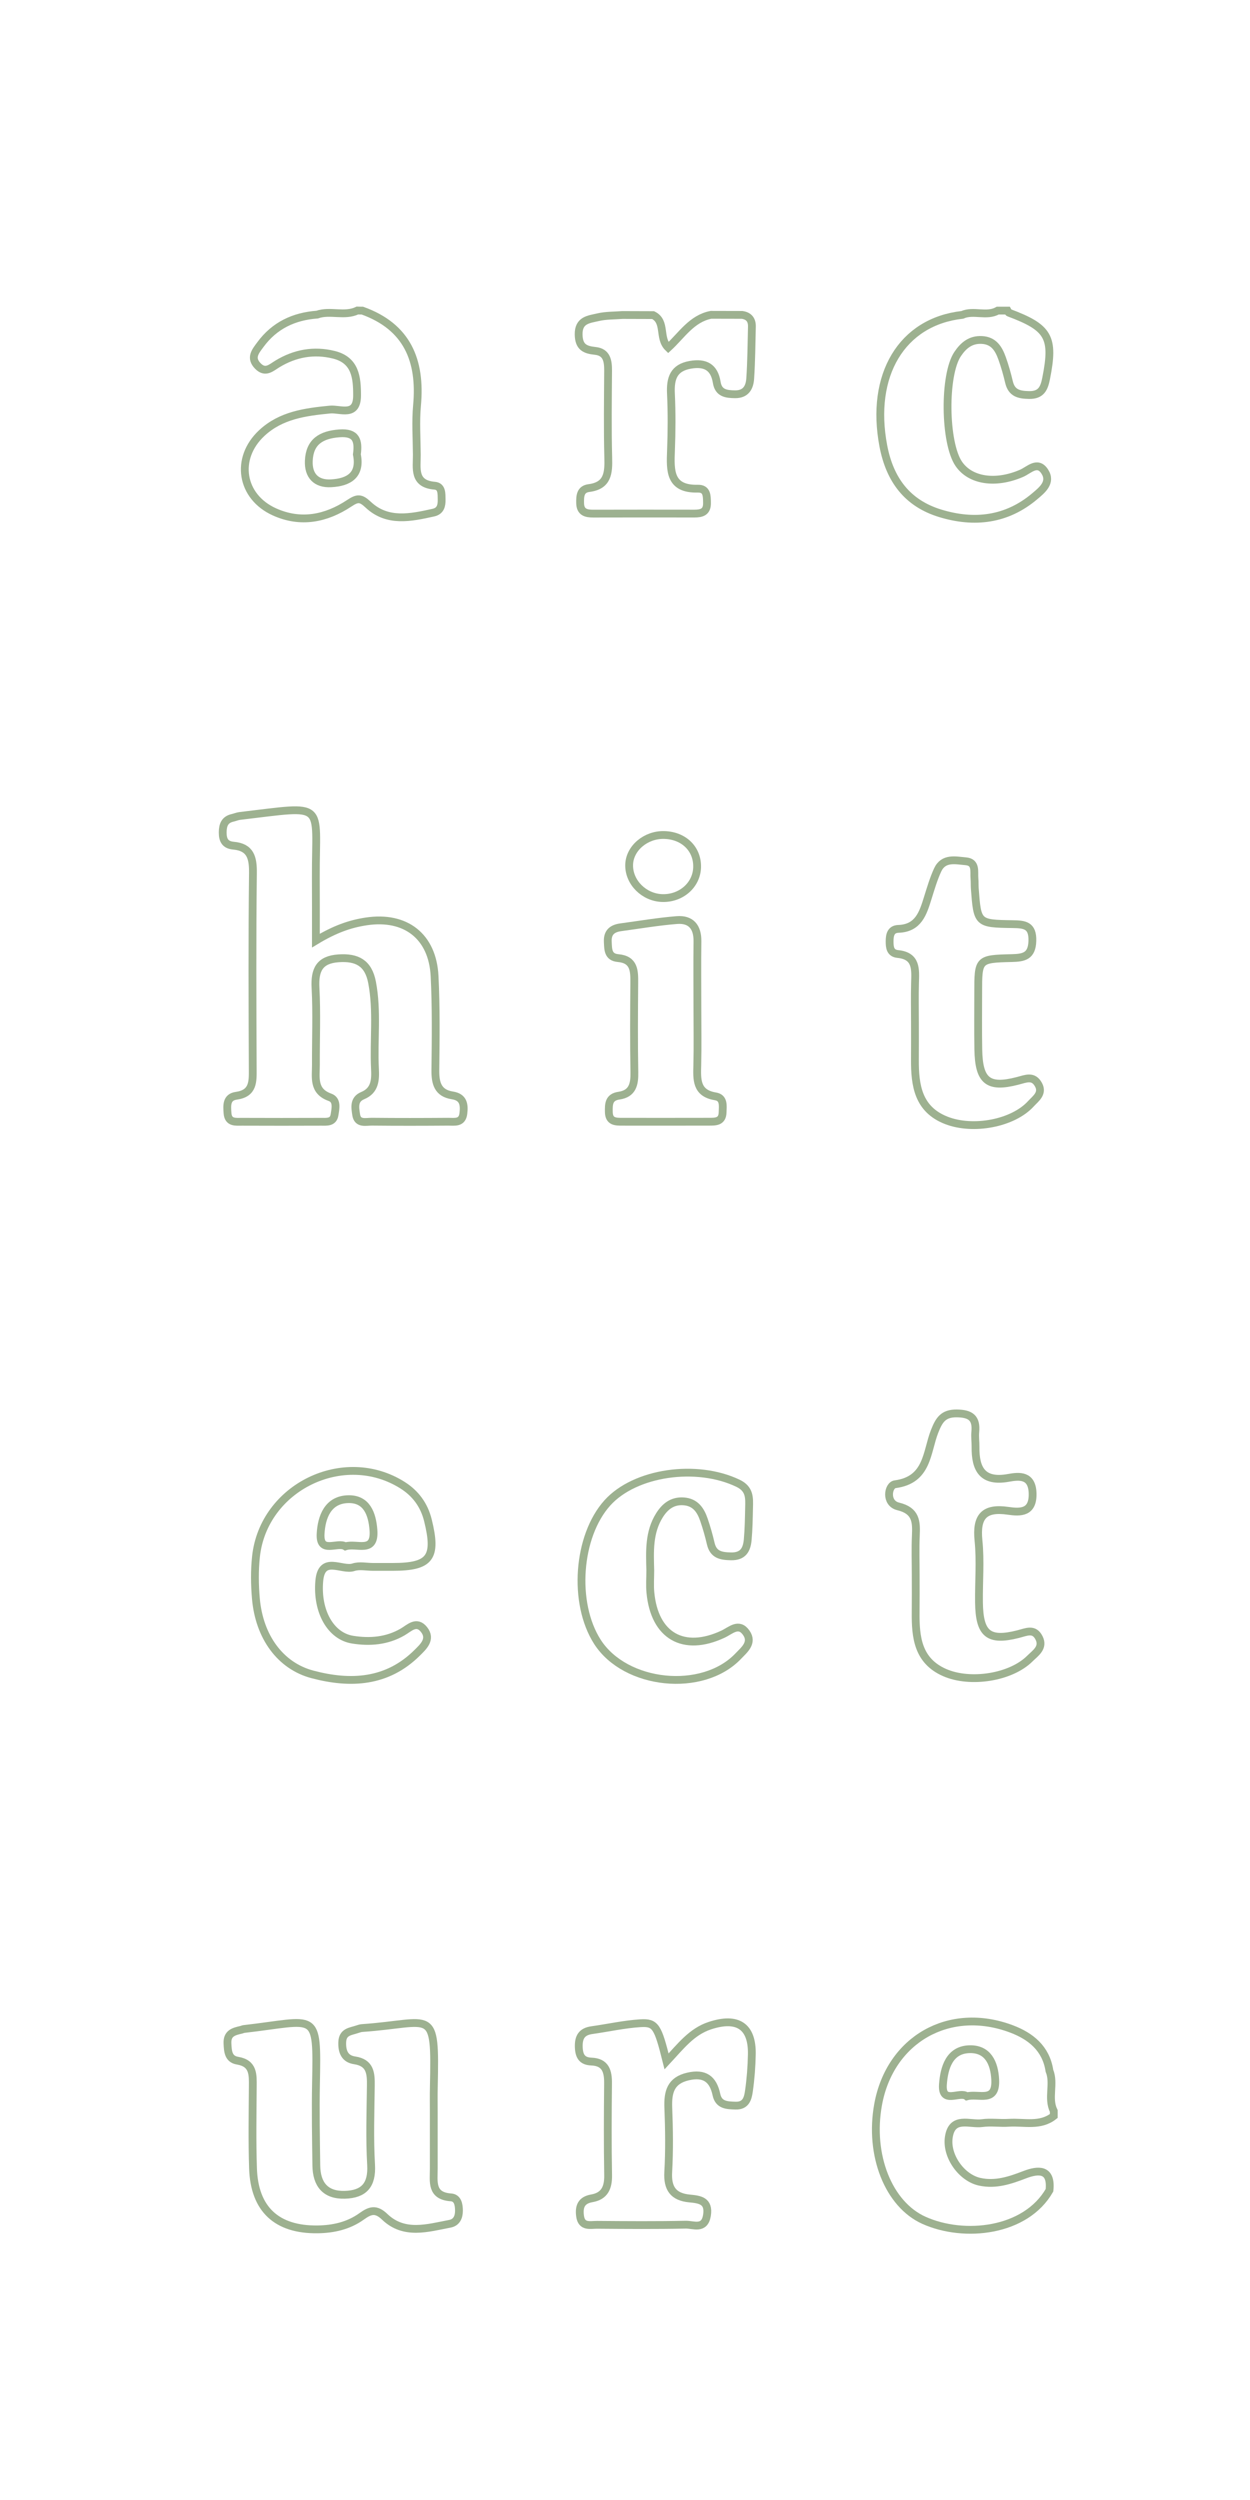 <?xml version="1.0" encoding="utf-8"?>
<!-- Generator: Adobe Illustrator 24.2.1, SVG Export Plug-In . SVG Version: 6.00 Build 0)  -->
<svg version="1.1" id="Layer_1" xmlns="http://www.w3.org/2000/svg" xmlns:xlink="http://www.w3.org/1999/xlink" x="0px" y="0px"
	 viewBox="0 0 480 960" style="enable-background:new 0 0 480 960;" xml:space="preserve">
<style type="text/css">
	.st0{fill:none;stroke:#9DB190;stroke-width:3;stroke-miterlimit:10;}
</style>
<g>
	<path class="st0" d="M121.3,361.2c7.25-4.38,13.1-6.44,19.36-7.38c15.08-2.27,25.46,5.7,26.22,21.02c0.6,12,0.44,24.05,0.3,36.08
		c-0.06,5.03,0.94,8.84,6.52,9.71c4.28,0.66,4.65,3.53,4.23,6.98c-0.46,3.78-3.41,3.11-5.79,3.13c-9.77,0.08-19.54,0.1-29.31-0.01
		c-2.3-0.03-5.51,1-6.06-2.68c-0.4-2.71-1.04-5.86,2.5-7.33c4.77-1.98,4.93-6.05,4.72-10.32c-0.55-11.03,0.99-22.11-1.11-33.14
		c-1.43-7.52-5.82-9.74-12.83-9.27c-7.39,0.5-9.26,4.43-8.89,11.35c0.52,9.79,0.1,19.62,0.15,29.44c0.02,4.91-1.23,10.22,5.39,12.58
		c2.9,1.03,2.15,4.31,1.76,6.74c-0.48,3.04-3.09,2.65-5.23,2.66c-10.08,0.04-20.17,0.05-30.25,0c-2.42-0.01-5.33,0.49-5.61-3.29
		c-0.21-2.9-0.51-6.15,3.35-6.69c6.65-0.92,6.35-5.52,6.33-10.49c-0.1-25.01-0.22-50.03,0.08-75.03c0.07-5.88-0.92-9.93-7.46-10.52
		c-3.18-0.29-4.16-2.07-4.15-5.08c0.01-2.88,0.79-4.93,3.81-5.61c0.92-0.21,1.81-0.61,2.73-0.72c33.76-3.96,29.08-5.73,29.22,23.52
		C121.33,344.37,121.3,351.92,121.3,361.2z"/>
	<path class="st0" d="M351.34,392.62c0-5.06-0.11-10.12,0.03-15.17c0.15-5.19,0.65-10.39-6.61-11.11c-2.95-0.29-3.16-2.59-3.15-4.92
		c0.01-2.39,0.47-4.63,3.37-4.73c7.73-0.26,9.47-6.05,11.3-11.92c1.13-3.61,2.2-7.27,3.77-10.69c2.25-4.88,6.89-3.68,10.8-3.35
		c4.14,0.35,3.09,4,3.34,6.66c0.12,1.26,0.04,2.53,0.13,3.79c1,13.36,1,13.5,14.47,13.69c4.65,0.06,7.82,0.37,7.64,6.46
		c-0.18,5.85-3.24,6.47-7.92,6.58c-12.89,0.3-12.88,0.45-12.88,13.28c0,7.27-0.09,14.54,0.04,21.81
		c0.21,12.08,3.69,15.02,15.05,12.07c3.28-0.85,6.09-2.2,8.08,1.5c1.8,3.35-1.16,5.33-2.91,7.25c-6.86,7.55-22.2,10.44-32.52,6.4
		c-10.84-4.24-12.1-13.46-12.04-23.37C351.37,402.11,351.34,397.36,351.34,392.62z"/>
	<g>
		<path class="st0" d="M267.8,387.13c0,7.28,0.14,14.57-0.04,21.84c-0.14,5.55-0.49,10.82,6.95,12.03c3.37,0.55,2.84,3.65,2.77,6.16
			c-0.1,3.74-2.86,3.57-5.38,3.58c-11.03,0.03-22.06,0.02-33.09,0.01c-2.59,0-5.15,0.04-5.22-3.72c-0.06-3.02-0.06-5.72,3.88-6.29
			c5.24-0.76,6.02-4.38,5.93-9.01c-0.21-11.39-0.13-22.79-0.04-34.19c0.04-4.7,0.03-9.07-6.22-9.63c-3.96-0.35-3.81-3.38-3.95-6.32
			c-0.17-3.66,1.84-5.09,5.03-5.52c7.16-0.96,14.29-2.19,21.48-2.76c5.41-0.43,8,2.63,7.92,8.17
			C267.71,370.03,267.8,378.58,267.8,387.13z"/>
		<path class="st0" d="M267.69,333.08c-0.2,6.77-6.12,11.98-13.36,11.78c-6.98-0.2-12.81-5.98-12.74-12.64
			c0.06-6.43,6.35-11.8,13.54-11.58C262.65,320.86,267.9,326.06,267.69,333.08z"/>
	</g>
</g>
<g>
	<path class="st0" d="M386.93,119.27c0.16,0.27,0.25,0.71,0.48,0.8c15.37,5.75,17.44,9.43,14.3,25.27
		c-0.73,3.68-1.82,6.43-6.52,6.35c-3.88-0.07-6.72-0.69-7.73-4.96c-0.72-3.07-1.58-6.12-2.64-9.08c-1.32-3.68-3.16-6.86-7.79-7.1
		c-4.35-0.22-7.08,2.11-9.29,5.39c-5.39,8.01-5.1,34.1,0.43,42.18c4.43,6.48,14.09,7.96,24.08,3.65c2.95-1.27,6.14-4.99,8.93-0.71
		c2.73,4.2-1.09,7.18-3.81,9.48c-10.77,9.12-23.23,10.57-36.31,6.58c-12.63-3.85-19.38-12.84-21.86-25.88
		c-5.15-27.15,7.01-47.71,30.32-50.33c4.38-1.93,9.31,0.81,13.63-1.64C384.4,119.27,385.66,119.27,386.93,119.27z"/>
	<path class="st0" d="M273.03,120.89c3.97,0.01,7.95,0.02,11.92,0.03c2.62,0.36,3.85,1.93,3.78,4.52c-0.17,6.64-0.2,13.3-0.65,19.93
		c-0.22,3.33-1.61,6.07-5.82,6.03c-3.43-0.04-6.37-0.42-7.03-4.56c-0.95-5.95-4.49-7.74-10.16-6.75c-6.43,1.13-7.7,5.24-7.43,11.03
		c0.34,7.27,0.3,14.58,0.02,21.85c-0.3,7.7-0.6,14.94,10.3,14.68c3.58-0.09,3.48,2.8,3.53,5.44c0.07,3.52-2.01,4.14-4.88,4.13
		c-12.93-0.03-25.85-0.02-38.78,0.01c-2.81,0.01-5-0.54-5.06-4.04c-0.05-2.69,0.05-5.34,3.39-5.77c7.29-0.93,7.57-5.86,7.41-11.71
		c-0.29-11.08-0.13-22.17-0.06-33.26c0.02-3.78-0.42-7.25-4.99-7.71c-3.98-0.41-6.23-1.52-6.32-6.26c-0.11-5.67,3.98-5.84,7.43-6.66
		c3.03-0.72,6.26-0.61,9.39-0.86c3.93,0.01,7.85,0.02,11.78,0.04c5.09,2.51,2,8.82,5.81,12.5
		C261.77,128.75,265.6,122.33,273.03,120.89z"/>
	<g>
		<path class="st0" d="M139.14,119.27c17.23,6.18,22.58,19.14,21,36.41c-0.58,6.27-0.12,12.64-0.08,18.96
			c0.03,5.23-1.39,11.19,6.85,11.87c2.85,0.24,2.63,3.08,2.68,5.29c0.05,2.38-0.43,4.44-3.17,5.05c-8.71,1.93-17.66,3.86-25.01-3.03
			c-2.94-2.76-4.14-2.65-7.35-0.53c-8.83,5.84-18.55,7.83-28.64,3.29c-12.94-5.82-15.31-20.58-4.89-30.29
			c7.36-6.86,16.69-8.09,26.2-9.02c3.91-0.38,10.38,2.97,10.39-5.39c0.01-6.92-0.62-13.59-8.93-15.65
			c-7.68-1.9-14.94-0.57-21.68,3.53c-2.4,1.46-4.59,3.71-7.45,0.82c-3.17-3.19-0.93-5.71,0.96-8.28
			c5.41-7.35,12.85-10.83,21.77-11.49c5.03-1.76,10.49,0.82,15.46-1.57C137.87,119.27,138.51,119.27,139.14,119.27z"/>
		<path class="st0" d="M137.04,174.51c1.59,7.9-3.06,10.71-9.9,11.08c-5.76,0.32-8.81-2.96-8.56-8.66c0.32-7.34,4.79-10,11.75-10.52
			C136.82,165.93,137.76,169.2,137.04,174.51z"/>
	</g>
</g>
<g>
	<path class="st0" d="M166.57,810.93c0,7.28-0.01,14.57,0,21.85c0.01,4.96-1.15,10.47,6.59,11.01c2.61,0.18,3.08,2.74,3.08,5.14
		c0,2.52-0.98,4.52-3.45,4.99c-8.62,1.65-17.61,4.48-25.08-2.68c-3.4-3.26-5.62-2.46-8.85-0.15c-4.99,3.59-10.82,4.92-16.95,4.99
		c-15.64,0.19-24.23-7.72-24.75-23.4c-0.35-10.44-0.16-20.9-0.09-31.35c0.03-4.58,0.33-9.01-5.85-10.03
		c-3.58-0.59-3.73-3.59-3.87-6.62c-0.19-3.98,2.49-4.6,5.33-5.25c0.31-0.07,0.6-0.24,0.9-0.28c28.29-3.21,28.3-7.57,27.76,21.07
		c-0.2,10.44-0.01,20.9,0.13,31.35c0.1,7.14,3.4,11.45,10.96,11.23c7.31-0.21,10.51-3.71,10.07-11.48
		c-0.58-10.1-0.23-20.26-0.1-30.39c0.06-4.76-0.18-8.86-6.24-9.76c-3.71-0.55-4.88-3.25-4.74-6.98c0.15-4.08,3.25-4.08,5.81-4.97
		c0.59-0.21,1.21-0.4,1.83-0.45c27.29-1.87,28.2-8.67,27.53,22.65C166.51,804.59,166.57,807.76,166.57,810.93z"/>
	<path class="st0" d="M255.96,791.58c5.45-5.86,9.65-11.43,16.62-13.73c10.64-3.51,16.33,0.19,16.12,11.03
		c-0.09,4.72-0.45,9.47-1.12,14.14c-0.39,2.73-1.11,5.66-5.11,5.54c-3.32-0.1-6.49-0.15-7.36-4.22c-1.29-6.07-4.62-8.41-10.86-6.98
		c-6.77,1.54-7.85,6.03-7.62,12.05c0.32,8.21,0.44,16.47-0.03,24.67c-0.36,6.29,1.97,9.53,8.13,10.13c3.93,0.38,7.66,0.79,6.74,6.51
		c-0.92,5.67-5.23,3.49-8.15,3.55c-11.33,0.25-22.67,0.16-34.01,0.06c-2.61-0.02-5.98,1.01-6.56-3.35c-0.49-3.65,0.46-6.12,4.5-6.82
		c4.96-0.86,6.36-4.16,6.27-8.95c-0.21-11.7-0.15-23.41-0.03-35.12c0.05-4.65-0.88-8.24-6.42-8.45c-3.58-0.14-4.7-2.1-4.82-5.56
		c-0.13-3.84,1.17-5.96,5.03-6.5c6.21-0.87,12.39-2.27,18.63-2.66C251.76,776.56,252.6,778.14,255.96,791.58z"/>
	<g>
		<path class="st0" d="M403,841.07c-9.15,15.97-32.78,18.47-48.21,11.53c-13.59-6.11-21.12-24.99-17.6-44.43
			c4.54-25.05,27.35-38.1,51.29-29.04c7.3,2.76,13.2,7.46,14.5,16.02c2.04,5-0.8,10.54,1.67,15.49c0,0.63,0,1.27,0,1.9
			c-5.24,4.15-11.42,2.23-17.22,2.61c-3.43,0.23-6.93-0.34-10.31,0.13c-4.68,0.66-11.55-2.9-12.78,5.42
			c-1.08,7.24,4.92,15.6,11.88,17.1c6.09,1.32,11.63-0.54,17.3-2.73C398.6,833.14,403.9,832.62,403,841.07z"/>
		<path class="st0" d="M371.26,805c-2.65-2.18-9.77,3.39-9.17-4.64c0.46-6.2,2.41-13.41,10.45-13.47c6.74-0.05,9.29,5.18,9.62,11.66
			C382.64,807.72,375.79,803.78,371.26,805z"/>
	</g>
</g>
<g>
	<path class="st0" d="M351.63,604.9c0-5.07-0.18-10.14,0.05-15.2c0.24-5.37,0.11-9.58-6.77-11.24c-5.05-1.22-3.93-8.15-1.18-8.51
		c12.61-1.66,12.02-12.34,15.16-20.31c1.69-4.28,3.25-6.95,8.5-6.89c5.27,0.06,7.65,1.72,7.12,7.13c-0.18,1.88,0.11,3.8,0.09,5.7
		c-0.11,8.64,2.7,13.74,12.69,11.92c4.18-0.76,9.03-1.16,9.23,5.92c0.22,7.53-4.66,7.43-9.43,6.73
		c-9.26-1.35-12.28,2.26-11.35,11.44c0.8,7.84,0.09,15.82,0.19,23.74c0.16,12.13,3.61,15.07,14.99,12.19
		c3.25-0.82,6.16-2.37,8.08,1.45c1.89,3.77-1.47,5.87-3.52,7.91c-7.33,7.31-22.96,9.71-32.79,5.37
		c-10.25-4.53-11.17-13.55-11.08-23.08C351.67,614.4,351.63,609.65,351.63,604.9z"/>
	<path class="st0" d="M249.71,603.01c0,2.84-0.23,5.7,0.04,8.52c1.56,16.66,12.71,23.06,27.86,16c3-1.4,6.08-4.67,8.97-0.52
		c2.67,3.84-0.85,6.58-3.05,8.9c-13.67,14.41-43.41,11.32-54.14-5.47c-9.51-14.88-7.65-40.59,3.86-53.35
		c10.64-11.8,34.32-15.12,50.17-7.5c4.56,2.2,4.31,5.63,4.22,9.4c-0.09,4.1-0.15,8.22-0.52,12.3c-0.35,3.76-1.74,6.45-6.43,6.35
		c-3.84-0.09-6.77-0.59-7.77-4.92c-0.71-3.07-1.58-6.11-2.6-9.09c-1.28-3.76-3.29-6.79-7.82-7.11c-4.34-0.3-7.16,2-9.27,5.36
		C249.14,588.39,249.51,595.75,249.71,603.01z"/>
	<g>
		<path class="st0" d="M143.25,601.69c-2.52,0-5.24-0.62-7.51,0.13c-4.47,1.49-12.27-4.79-13.14,5.31
			c-1,11.56,4.31,21.14,12.78,22.5c6.61,1.06,13.19,0.55,19.21-2.94c2.61-1.51,5.33-4.55,8.21-0.97c3.03,3.76-0.38,6.73-2.55,8.9
			c-11.54,11.5-25.62,12.24-40.31,8.34c-12.26-3.26-20.4-14.36-21.68-29.13c-0.46-5.33-0.53-10.78,0.04-16.09
			c2.86-26.67,33.76-41.68,56.3-27.41c4.92,3.11,8.26,7.55,9.72,13.45c3.54,14.31,0.91,17.91-13.5,17.91
			C148.28,601.69,145.76,601.69,143.25,601.69z"/>
		<path class="st0" d="M132.63,593.81c-3-1.92-9.92,3.13-9.52-4.77c0.33-6.44,2.75-13.22,10.67-13.36
			c7.07-0.13,9.14,5.66,9.62,11.81C144.13,596.81,136.88,592.38,132.63,593.81z"/>
	</g>
</g>
</svg>
